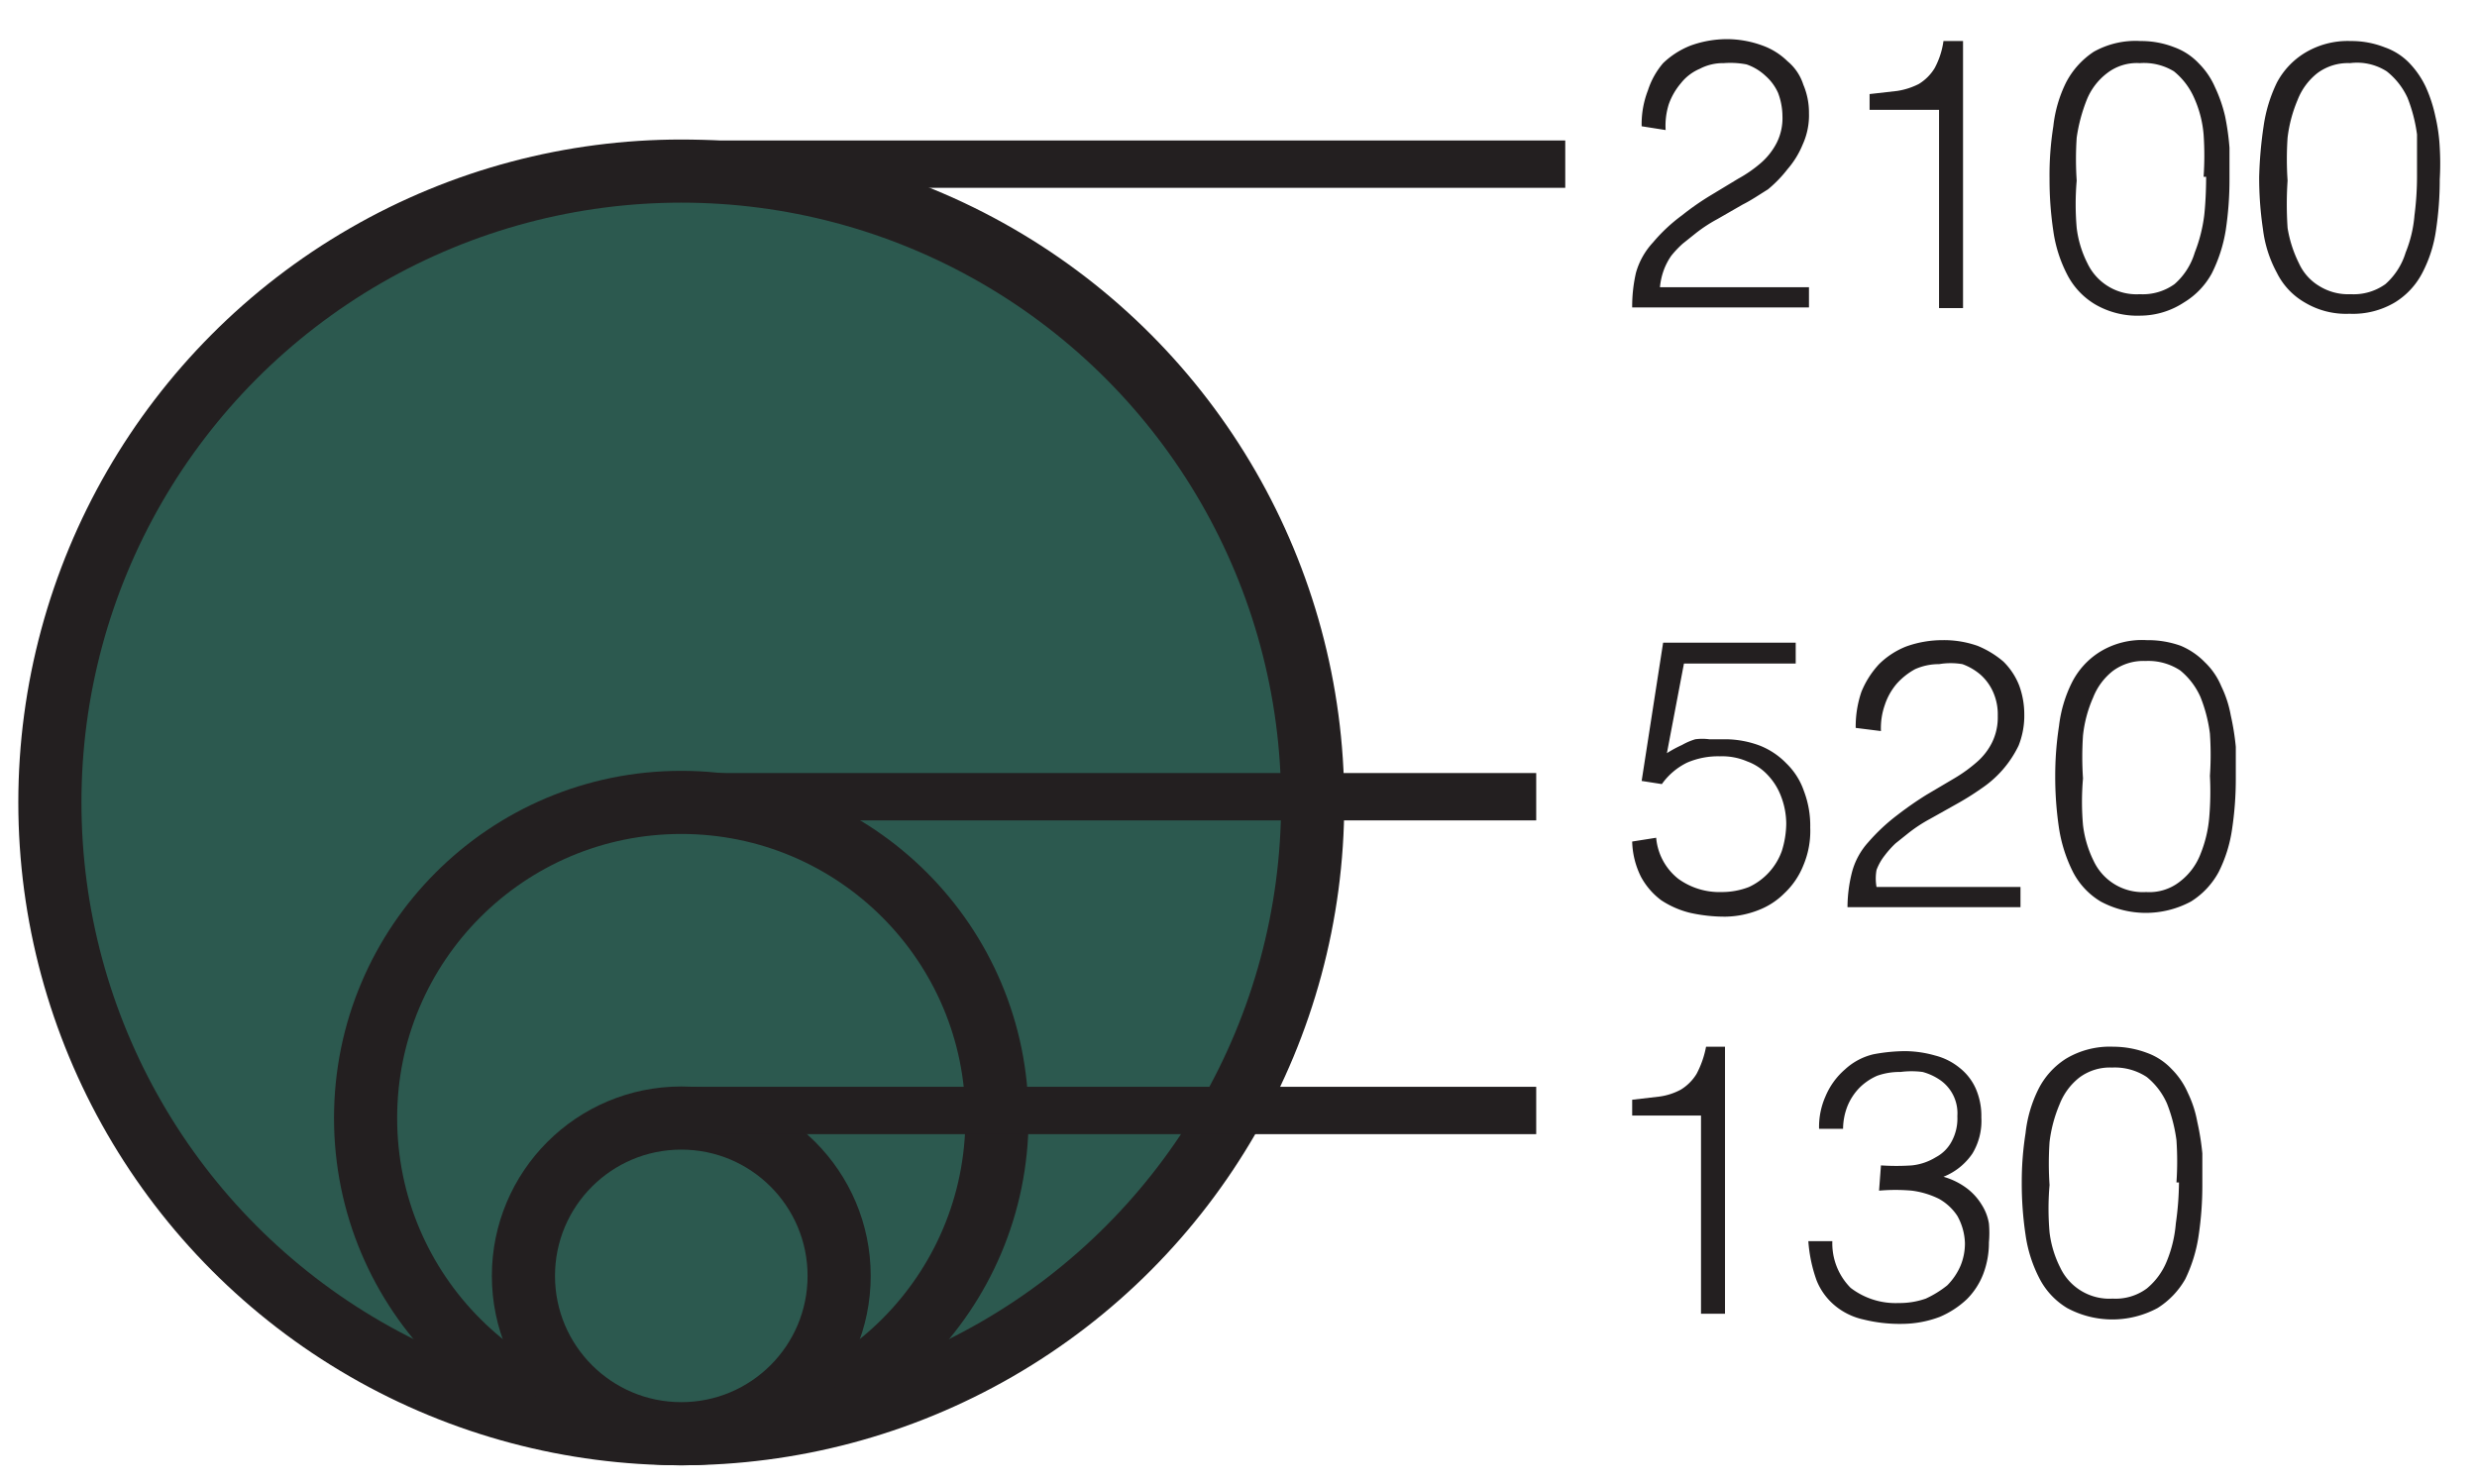 <svg xmlns="http://www.w3.org/2000/svg" viewBox="0 0 39.23 23.51"><g id="thermo"><circle cx="10.79" cy="12.71" r="10" style="fill:#2c594f;stroke:#231f20;stroke-miterlimit:10"/><circle cx="10.79" cy="17.71" r="5" style="fill:#2c594f;stroke:#231f20;stroke-miterlimit:10"/><circle cx="10.79" cy="20.21" r="2.5" style="fill:#2c594f;stroke:#231f20;stroke-miterlimit:10"/><line x1="10.79" y1="2.6" x2="24.79" y2="2.6" style="fill:#4570a7;stroke:#231f20;stroke-miterlimit:10;stroke-width:0.75px"/><line x1="10.79" y1="12.62" x2="24.33" y2="12.62" style="fill:#4570a7;stroke:#231f20;stroke-miterlimit:10;stroke-width:0.75px"/><line x1="10.79" y1="17.59" x2="24.33" y2="17.59" style="fill:#4570a7;stroke:#231f20;stroke-miterlimit:10;stroke-width:0.75px"/><path d="M26,2a1.48,1.48,0,0,1,.1-.57A1.25,1.25,0,0,1,26.34,1a1.33,1.33,0,0,1,.44-.28,1.7,1.7,0,0,1,.57-.1,1.64,1.64,0,0,1,.56.1,1.09,1.09,0,0,1,.4.25.79.79,0,0,1,.25.37,1.13,1.13,0,0,1,.09.45,1.12,1.12,0,0,1-.1.5,1.41,1.41,0,0,1-.24.39A2,2,0,0,1,28,3c-.13.08-.26.17-.4.24l-.4.23a2.36,2.36,0,0,0-.35.23l-.2.16a1.62,1.62,0,0,0-.18.19,1,1,0,0,0-.12.23,1.07,1.07,0,0,0-.06.27h2.36v.32H25.85a2.38,2.38,0,0,1,.06-.55,1.17,1.17,0,0,1,.27-.48,2.64,2.64,0,0,1,.46-.43,4.25,4.25,0,0,1,.46-.32l.43-.26a2.07,2.07,0,0,0,.36-.25,1.07,1.07,0,0,0,.25-.32.87.87,0,0,0,.09-.42,1.06,1.06,0,0,0-.07-.37.79.79,0,0,0-.2-.27.83.83,0,0,0-.3-.18A1.36,1.36,0,0,0,27.3,1a.79.79,0,0,0-.38.09.76.76,0,0,0-.3.23,1.06,1.06,0,0,0-.19.33,1.13,1.13,0,0,0-.05.41Z" style="fill:#231f20"/><path d="M30.71,1.74h-1.1V1.49l.44-.05a1.13,1.13,0,0,0,.34-.11.75.75,0,0,0,.25-.25,1.27,1.27,0,0,0,.14-.43h.31V4.88h-.38Z" style="fill:#231f20"/><path d="M33.9.65a1.44,1.44,0,0,1,.54.1,1,1,0,0,1,.38.25,1.22,1.22,0,0,1,.26.38,2.27,2.27,0,0,1,.16.46,4,4,0,0,1,.07.5c0,.17,0,.34,0,.5a5.32,5.32,0,0,1-.06.81,2.36,2.36,0,0,1-.22.68,1.22,1.22,0,0,1-.44.46A1.27,1.27,0,0,1,33.9,5a1.33,1.33,0,0,1-.72-.18,1.17,1.17,0,0,1-.44-.47,2.15,2.15,0,0,1-.22-.69,5.49,5.49,0,0,1-.06-.83A4.93,4.93,0,0,1,32.52,2a2.06,2.06,0,0,1,.2-.69,1.3,1.3,0,0,1,.44-.49A1.35,1.35,0,0,1,33.9.65Zm1,2.15a4.92,4.92,0,0,0,0-.67,1.77,1.77,0,0,0-.15-.58,1.12,1.12,0,0,0-.32-.42A.91.91,0,0,0,33.89,1a.77.77,0,0,0-.52.16,1,1,0,0,0-.32.42,2.63,2.63,0,0,0-.16.6,5.07,5.07,0,0,0,0,.68,4.35,4.35,0,0,0,0,.75,1.68,1.68,0,0,0,.17.56.86.86,0,0,0,.83.49.86.86,0,0,0,.55-.16A1.07,1.07,0,0,0,34.76,4a2.42,2.42,0,0,0,.15-.59C34.93,3.23,34.94,3,34.94,2.8Z" style="fill:#231f20"/><path d="M37.23.65a1.44,1.44,0,0,1,.54.1,1,1,0,0,1,.39.25,1.42,1.42,0,0,1,.26.38,2.25,2.25,0,0,1,.15.46,2.74,2.74,0,0,1,.07.5,4.26,4.26,0,0,1,0,.5,5.32,5.32,0,0,1-.06.81,2.09,2.09,0,0,1-.22.68,1.19,1.19,0,0,1-.43.46,1.3,1.3,0,0,1-.72.18,1.27,1.27,0,0,1-.71-.18,1.11,1.11,0,0,1-.44-.47,1.93,1.93,0,0,1-.22-.69,5.49,5.49,0,0,1-.06-.83A6.53,6.53,0,0,1,35.85,2a2.33,2.33,0,0,1,.21-.69A1.22,1.22,0,0,1,36.5.84,1.31,1.31,0,0,1,37.23.65ZM38.28,2.8c0-.23,0-.45,0-.67a2.46,2.46,0,0,0-.15-.58,1.14,1.14,0,0,0-.33-.42A.87.87,0,0,0,37.22,1a.81.81,0,0,0-.52.16,1,1,0,0,0-.31.42,2.2,2.2,0,0,0-.16.6,5.06,5.06,0,0,0,0,.68,5.66,5.66,0,0,0,0,.75,1.94,1.94,0,0,0,.18.56.81.81,0,0,0,.32.36.87.87,0,0,0,.5.13.86.86,0,0,0,.55-.16A1.09,1.09,0,0,0,38.1,4a2,2,0,0,0,.14-.59A4.82,4.82,0,0,0,38.28,2.8Z" style="fill:#231f20"/><path d="M26.23,13.27a.93.93,0,0,0,.35.65,1.11,1.11,0,0,0,.69.21,1.18,1.18,0,0,0,.43-.08,1,1,0,0,0,.52-.57,1.49,1.49,0,0,0,.07-.43,1.22,1.22,0,0,0-.08-.43,1,1,0,0,0-.21-.34.83.83,0,0,0-.33-.22,1,1,0,0,0-.43-.08,1.24,1.24,0,0,0-.52.1,1.06,1.06,0,0,0-.4.34L26,12.37l.34-2.19h2.1v.33H26.67l-.27,1.42a1.93,1.93,0,0,1,.24-.13,1,1,0,0,1,.21-.09.85.85,0,0,1,.22,0l.26,0a1.57,1.57,0,0,1,.54.1,1.19,1.19,0,0,1,.42.28,1.11,1.11,0,0,1,.28.44,1.54,1.54,0,0,1,.1.58,1.4,1.4,0,0,1-.11.6,1.23,1.23,0,0,1-.3.44,1.17,1.17,0,0,1-.42.27,1.49,1.49,0,0,1-.51.1,2.53,2.53,0,0,1-.56-.06,1.46,1.46,0,0,1-.46-.2,1.14,1.14,0,0,1-.32-.37,1.32,1.32,0,0,1-.14-.56Z" style="fill:#231f20"/><path d="M29.39,11.53a1.7,1.7,0,0,1,.09-.57,1.44,1.44,0,0,1,.28-.44,1.28,1.28,0,0,1,.43-.28,1.7,1.7,0,0,1,.57-.1,1.6,1.6,0,0,1,.56.09,1.5,1.5,0,0,1,.41.25,1.09,1.09,0,0,1,.25.38,1.33,1.33,0,0,1,.08.45,1.28,1.28,0,0,1-.09.5,1.71,1.71,0,0,1-.59.68,4.37,4.37,0,0,1-.4.25l-.41.23a2.36,2.36,0,0,0-.35.23l-.2.16a1.54,1.54,0,0,0-.17.19.86.86,0,0,0-.13.23.76.76,0,0,0,0,.27H32v.32H29.26a2.29,2.29,0,0,1,.07-.55,1.14,1.14,0,0,1,.26-.48,3.05,3.05,0,0,1,.46-.43,5.53,5.53,0,0,1,.46-.32l.44-.26a2.36,2.36,0,0,0,.36-.26,1,1,0,0,0,.24-.31.9.9,0,0,0,.09-.42.87.87,0,0,0-.07-.37.8.8,0,0,0-.2-.28.92.92,0,0,0-.29-.17,1.11,1.11,0,0,0-.37,0,.92.92,0,0,0-.38.08,1.09,1.09,0,0,0-.29.23,1,1,0,0,0-.19.34,1.1,1.1,0,0,0-.06.41Z" style="fill:#231f20"/><path d="M34,10.14a1.53,1.53,0,0,1,.54.09,1.16,1.16,0,0,1,.38.26,1.12,1.12,0,0,1,.26.38,1.77,1.77,0,0,1,.15.46,4,4,0,0,1,.08.5c0,.17,0,.34,0,.5a5.32,5.32,0,0,1-.06.81,2.2,2.2,0,0,1-.21.67,1.25,1.25,0,0,1-.44.47,1.51,1.51,0,0,1-1.43,0,1.17,1.17,0,0,1-.44-.47,2.33,2.33,0,0,1-.22-.69,5.49,5.49,0,0,1-.06-.83,5.16,5.16,0,0,1,.06-.79,2.07,2.07,0,0,1,.2-.68,1.22,1.22,0,0,1,.44-.49A1.27,1.27,0,0,1,34,10.14Zm1,2.15a4.92,4.92,0,0,0,0-.67,2.34,2.34,0,0,0-.15-.58,1.14,1.14,0,0,0-.32-.42.92.92,0,0,0-.55-.15.81.81,0,0,0-.52.16,1,1,0,0,0-.31.42,2,2,0,0,0-.16.6,5.07,5.07,0,0,0,0,.68,4.24,4.24,0,0,0,0,.74,1.74,1.74,0,0,0,.17.57.86.86,0,0,0,.83.49.78.78,0,0,0,.54-.17,1,1,0,0,0,.32-.43,2,2,0,0,0,.14-.59A4.82,4.82,0,0,0,35,12.29Z" style="fill:#231f20"/><path d="M26.94,17.67H25.85v-.25l.43-.05a1,1,0,0,0,.34-.11.75.75,0,0,0,.25-.25,1.52,1.52,0,0,0,.15-.43h.3v4.23h-.38Z" style="fill:#231f20"/><path d="M29.79,18.46a3.68,3.68,0,0,0,.49,0,.9.9,0,0,0,.38-.13.6.6,0,0,0,.25-.25.76.76,0,0,0,.09-.4.64.64,0,0,0-.27-.57.9.9,0,0,0-.28-.13,1.34,1.34,0,0,0-.35,0,1.06,1.06,0,0,0-.37.06.92.92,0,0,0-.28.19.91.91,0,0,0-.19.29,1,1,0,0,0-.07.36h-.38a1.19,1.19,0,0,1,.1-.51,1.15,1.15,0,0,1,.31-.43,1,1,0,0,1,.45-.24,2.76,2.76,0,0,1,.51-.05,1.78,1.78,0,0,1,.47.07,1,1,0,0,1,.38.19.87.87,0,0,1,.26.33,1.08,1.08,0,0,1,.09.46,1,1,0,0,1-.14.57,1,1,0,0,1-.46.37,1.13,1.13,0,0,1,.38.19.94.94,0,0,1,.23.26.79.79,0,0,1,.11.29,1.69,1.69,0,0,1,0,.3,1.39,1.39,0,0,1-.09.5,1.15,1.15,0,0,1-.26.4,1.45,1.45,0,0,1-.43.28,1.71,1.71,0,0,1-.58.11,2.38,2.38,0,0,1-.63-.07,1.06,1.06,0,0,1-.45-.22,1,1,0,0,1-.29-.4,2.31,2.31,0,0,1-.13-.62h.38a1,1,0,0,0,.29.74,1.17,1.17,0,0,0,.76.24,1.25,1.25,0,0,0,.43-.07,1.63,1.63,0,0,0,.34-.21,1,1,0,0,0,.21-.31.92.92,0,0,0,.07-.36.94.94,0,0,0-.12-.43.84.84,0,0,0-.29-.27,1.36,1.36,0,0,0-.43-.13,2.94,2.94,0,0,0-.52,0Z" style="fill:#231f20"/><path d="M33.47,16.58a1.53,1.53,0,0,1,.54.1,1,1,0,0,1,.38.25,1.22,1.22,0,0,1,.26.38,1.77,1.77,0,0,1,.15.46,4,4,0,0,1,.08.5c0,.17,0,.34,0,.5a5.32,5.32,0,0,1-.06.81,2.35,2.35,0,0,1-.21.68,1.3,1.3,0,0,1-.44.46,1.51,1.51,0,0,1-1.43,0,1.17,1.17,0,0,1-.44-.47,2.15,2.15,0,0,1-.22-.69,5.49,5.49,0,0,1-.06-.83,4.93,4.93,0,0,1,.06-.78,2.06,2.06,0,0,1,.2-.69,1.22,1.22,0,0,1,.44-.49A1.35,1.35,0,0,1,33.47,16.58Zm1,2.15a4.92,4.92,0,0,0,0-.67,2.46,2.46,0,0,0-.15-.58,1.12,1.12,0,0,0-.32-.42.92.92,0,0,0-.55-.15.81.81,0,0,0-.52.16,1,1,0,0,0-.31.42,2.2,2.2,0,0,0-.16.6,5.07,5.07,0,0,0,0,.68,4.35,4.35,0,0,0,0,.75,1.68,1.68,0,0,0,.17.56.86.86,0,0,0,.83.49.83.83,0,0,0,.54-.16,1.09,1.09,0,0,0,.32-.44,2,2,0,0,0,.14-.59A4.82,4.82,0,0,0,34.51,18.73Z" style="fill:#231f20"/></g></svg>